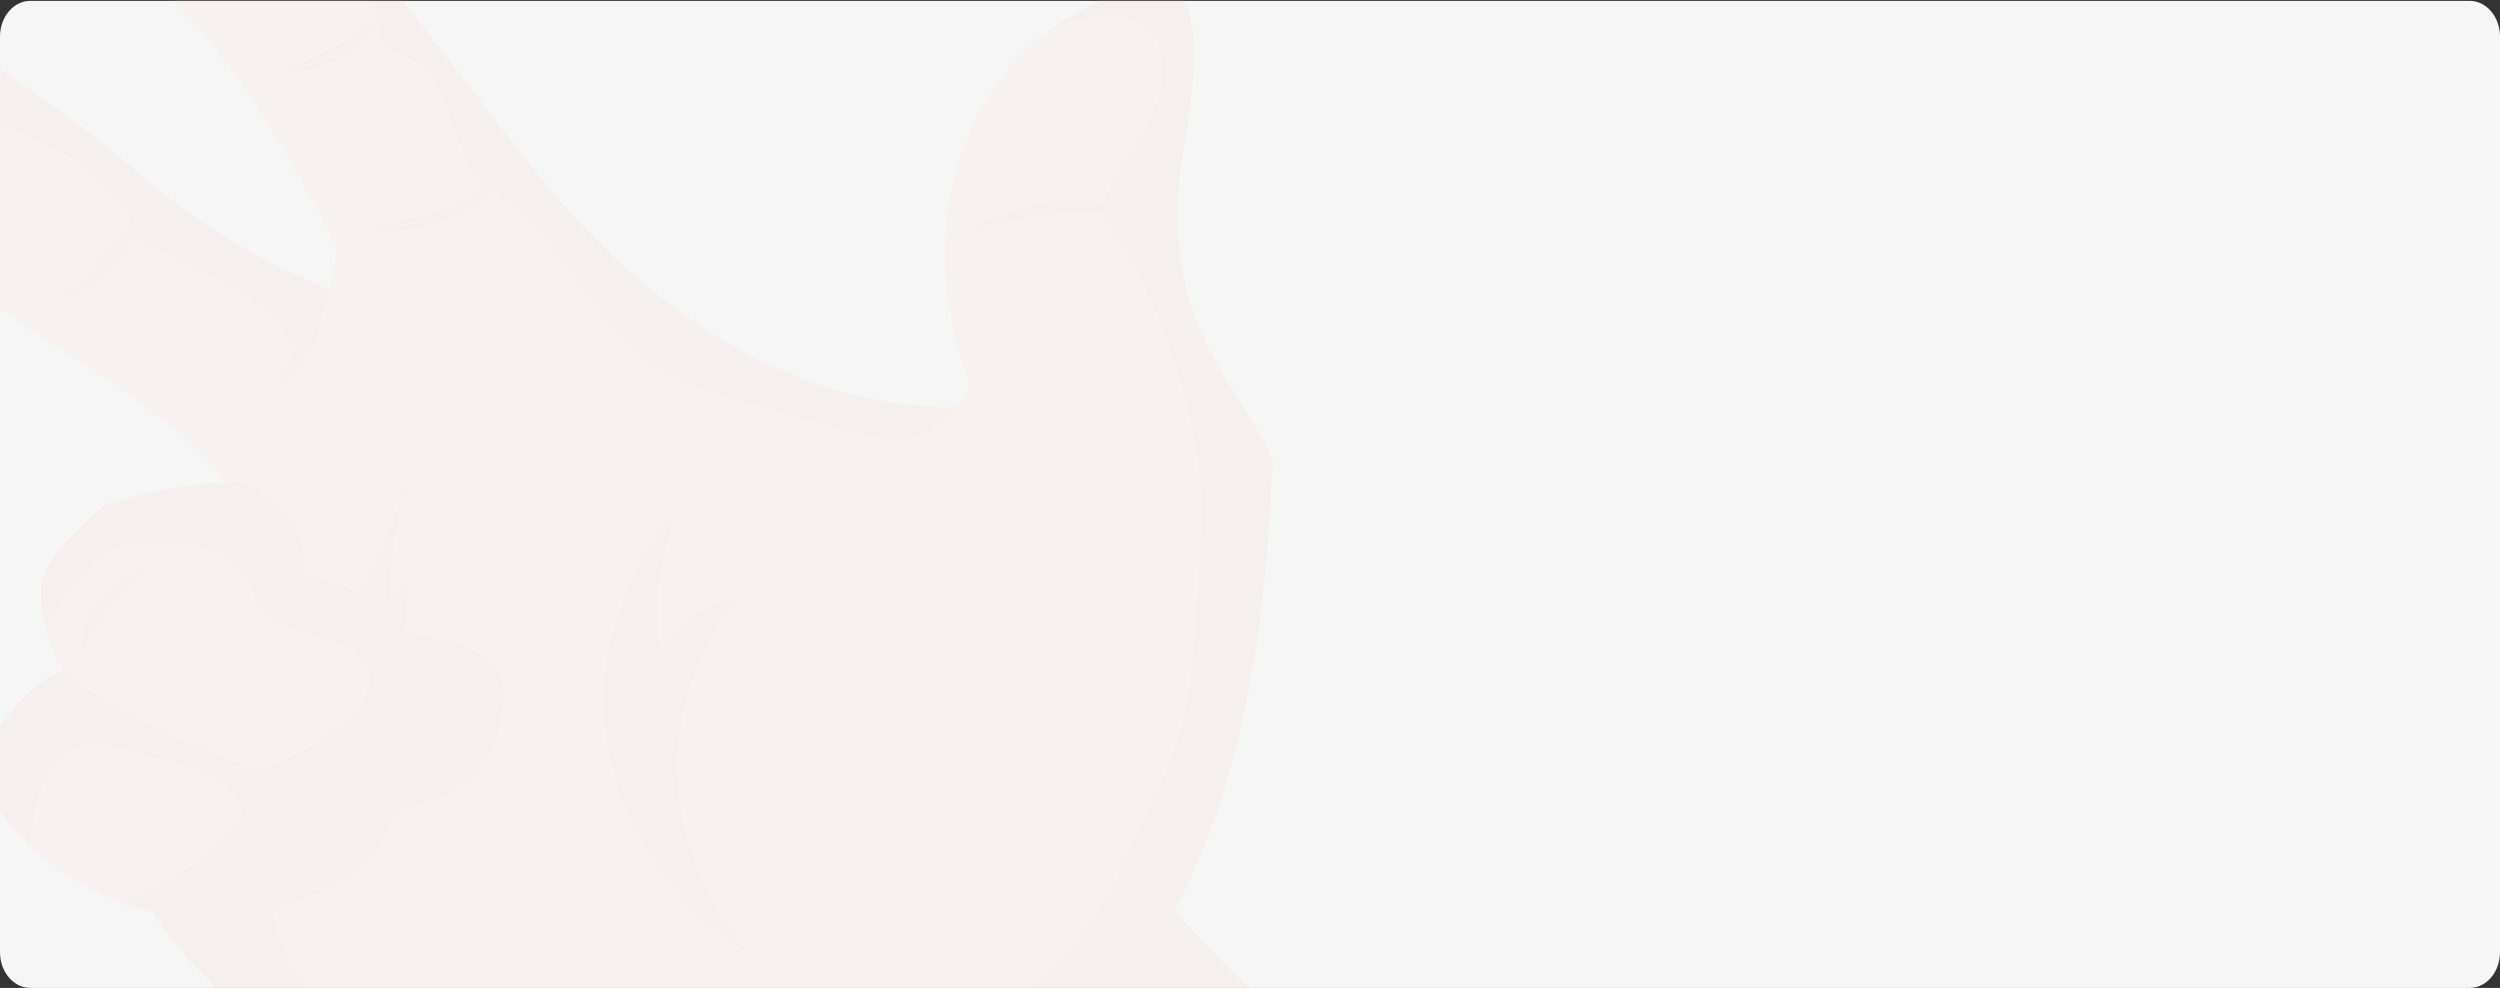 <svg xmlns="http://www.w3.org/2000/svg" xmlns:xlink="http://www.w3.org/1999/xlink" width="1240" height="490" viewBox="0 0 1240 490">
  <rect x="0" y="0" width="1240" height="490" fill="#333333" stroke="none"/>
  <defs>
    <clipPath id="clip-path">
      <rect id="Rectangle" width="1240" height="490" rx="20" transform="translate(0 54)" fill="#f6f6f6"/>
    </clipPath>
    <clipPath id="clip-path-2">
      <rect id="Rectángulo_345531" data-name="Rectángulo 345531" width="1241" height="544" rx="20" transform="translate(0 0)" fill="#fceae8"/>
    </clipPath>
    <clipPath id="clip-path-3">
      <path id="Trazado_705264" data-name="Trazado 705264" d="M225.648,0c-11.189.1-19.589,4.572-23.854,12.638-4.1,7.6-4.384,18.427,0,31.827,15.432,46.23,75.86,89,112.1,148.194,36.1,59.185,37.507,67.328,37.507,67.328l-3.245,20.328s-46.992-15.635-96.675-59.074c-49.683-43.55-142.245-97.708-165.741-112.676s-57.747-25.345-79.962,0c-7.933,9.051-7.087,19.874-1.129,31.382C15.389,160.61,43,183.5,67.2,202.712c37.789,29.7,122.428,91.56,144.513,105.415,22.215,13.949,71.888,45.673,82.643,66.335,8.074,15.4,22.226,38.969,24.494,77.937a222.469,222.469,0,0,1-2.691,45.9c-10.9,67.893-93.56,44.329-46.851,103.745C316.158,661.336,419.062,721.2,492.22,739.958,555.914,790.213,626.412,916.4,626.412,916.4s58.311,4.572,131.772-19.651c50.66-16.646,108.7-47.129,159.642-102.409a397.2,397.2,0,0,0,37.941-48.019c-100.354-57.729-189.1-158.238-189.1-158.238,40.057-73.707,46.134-165.156,48.826-222.338-12.871-35.287-59.733-68.116-44.018-156.114,17.125-96.484-11.319-91.458-59.158-62.987-1.281.788-2.55,1.567-3.679,2.346C662.92,179.036,636.179,250.278,665.329,327c0,0-1.281,9.6-9.062,11.945C555.349,336.82,486.142,267.36,446.932,218.116c-39.341-49.141-111.8-151.653-165.166-193.644C260.615,7.724,241.2.146,226.462,0Z" transform="translate(0)" fill="none"/>
    </clipPath>
    <linearGradient id="linear-gradient" x1="0.168" y1="0.939" x2="0.176" y2="0.939" gradientUnits="objectBoundingBox">
      <stop offset="0" stop-color="#f8c5a1"/>
      <stop offset="0.699" stop-color="#f9bb9a"/>
      <stop offset="1" stop-color="#fab597"/>
    </linearGradient>
    <clipPath id="clip-path-4">
      <path id="Trazado_705265" data-name="Trazado 705265" d="M121.914,33.045c-1.281.788-2.55,1.567-3.679,2.346,38.071-9.71,51.94-3.014,51.94,24.121,0,32.05-40.621,58.74-25.753,76.944,15,18.2,49.238,88,45.147,152.878-3.972,64.879-2.691,86.662-24.777,132.55-22.215,46.007-28.868,80.634-104.869,120.16,128.788-11.054,175.356,23.119,210.03,50.6,24.494,19.317,46.427,63.535,57.464,88.1a397.2,397.2,0,0,0,37.941-48.019c-100.354-57.729-189.1-158.238-189.1-158.238,40.057-73.707,46.134-165.156,48.826-222.338-12.871-35.287-59.733-68.116-44.018-156.114,10.722-60.384,3.592-81.011-14.977-81.011-11.091,0-26.285,7.372-44.181,18.024" transform="translate(-59.924 -15.021)" fill="none"/>
    </clipPath>
    <linearGradient id="linear-gradient-2" x1="-2.129" y1="1.184" x2="-2.094" y2="1.184" gradientUnits="objectBoundingBox">
      <stop offset="0" stop-color="#f7b08a"/>
      <stop offset="0.394" stop-color="#f0a582"/>
      <stop offset="1" stop-color="#e38c72"/>
    </linearGradient>
    <clipPath id="clip-path-5">
      <path id="Trazado_705266" data-name="Trazado 705266" d="M113.706,118.357c-4.254,2.791-13.739,4.915-26.47,6.473a222.471,222.471,0,0,1-2.691,45.9c-10.9,67.893-93.56,44.329-46.851,103.745C84.545,333.768,187.45,393.629,260.607,412.39,324.3,462.644,394.8,588.832,394.8,588.832S453.11,593.4,526.571,569.18c-78.128-7.038-128.94-30.158-160.228-77.732-38.635-58.74-28.456-115.467-28.456-115.467s-76.142,8.263-161.91-24.344-88.036-92.46-88.036-92.46,45.006-10.164,53.08-31.493c8.2-21.441,18.688-18.2,33.252-24.9,14.586-6.7,29.877-27.589,25.764-40.655-4.243-12.947-47.133-32.6-47.133-32.6l2.409-32.615-8.5,10.729S143.29,83.738,156.3,43.314c-13.87,38.421-20.1,60.084-42.6,75.043" transform="translate(-23.508 -43.314)" fill="none"/>
    </clipPath>
    <linearGradient id="linear-gradient-3" x1="-0.416" y1="0.992" x2="-0.395" y2="0.992" xlink:href="#linear-gradient-2"/>
    <clipPath id="clip-path-6">
      <path id="Trazado_705268" data-name="Trazado 705268" d="M28.993,79.627C24.316,85.544,11.716,101.3,17.8,114.691,20.354,120.5,27.712,132,40.03,143.847a128.427,128.427,0,0,0,44.3,28.025,128.426,128.426,0,0,0,30.713,6.919c56.607-6.139,90.152-32.829,90.152-74.478C158.909,108.663,63.949,54.5,63.949,54.5,43.557,59.642,33.79,73.821,28.993,79.627" transform="translate(-16.175 -54.504)" fill="none"/>
    </clipPath>
    <linearGradient id="linear-gradient-4" x1="-0.669" y1="2.511" x2="-0.621" y2="2.511" xlink:href="#linear-gradient"/>
    <clipPath id="clip-path-7">
      <path id="Trazado_705269" data-name="Trazado 705269" d="M42.448,0C31.259.1,22.859,4.572,18.594,12.638,61.625,1.7,102.246,25.482,102.246,55.409c0,33.951,18.959,37.076,36.1,45.673s51.094,31.382,51.094,50.588c0,19.317,21.651.334,35.662,44.56s17.125,25.679,43.313,54.947c26.176,29.139,42.032,68,84.5,79.727,42.466,11.834,81.242,25.012,96.675,23.564,15.281-1.456,23.485-15.524,23.485-15.524C372.15,336.82,302.943,267.36,263.732,218.116,224.392,168.975,151.929,66.463,98.567,24.472,77.415,7.724,58,.146,43.262,0Z" transform="translate(-18.594)" fill="none"/>
    </clipPath>
    <linearGradient id="linear-gradient-5" x1="-0.444" y1="2.576" x2="-0.42" y2="2.576" xlink:href="#linear-gradient-2"/>
    <clipPath id="clip-path-8">
      <path id="Trazado_705270" data-name="Trazado 705270" d="M5.774,26.246C-2.159,35.3-1.313,46.12,4.645,57.628c2.681-25.354,20.935-30.26,42.738-30.26,25.189,0,65.962,22.443,76.283,44.885,10.484,22.451,23.919,37.419,55.62,43.781,31.57,6.473,66.385,30.706,69.077,47.8s63.694,30.26,76.283,54.159C337.4,241.888,348.152,198,348.152,198s-46.992-15.635-96.675-59.074C201.794,95.373,109.232,41.214,85.736,26.246c-13.2-8.4-29.769-15.361-45.711-15.361-12.448,0-24.505,4.247-34.251,15.361" transform="translate(0 -10.885)" fill="none"/>
    </clipPath>
    <linearGradient id="linear-gradient-6" x1="0.006" y1="3.564" x2="0.037" y2="3.564" xlink:href="#linear-gradient-2"/>
    <clipPath id="clip-path-9">
      <path id="Trazado_705271" data-name="Trazado 705271" d="M28.993,79.627C24.316,85.544,11.716,101.3,17.8,114.691,20.354,120.5,27.712,132,40.03,143.847c2.116-40.1,19.947-55.169,44.018-48.7,27.587,7.475,60.427,14.856,60.427,31.493,0,13.281-30.138,33.5-60.145,45.228a128.426,128.426,0,0,0,30.713,6.919c56.607-6.139,90.152-32.829,90.152-74.478C158.909,108.663,63.949,54.5,63.949,54.5,43.557,59.642,33.79,73.821,28.993,79.627" transform="translate(-16.175 -54.504)" fill="none"/>
    </clipPath>
    <linearGradient id="linear-gradient-7" x1="-0.884" y1="3.621" x2="-0.828" y2="3.621" xlink:href="#linear-gradient-2"/>
    <clipPath id="clip-path-10">
      <path id="Trazado_705273" data-name="Trazado 705273" d="M49.656,55.623S24.185,78.075,20.223,89.574c-2.127,5.805-1.7,16.3.846,26.69,2.4,10.386,7.076,20.439,13.729,25.688,10.191,8.032,54.068,31.707,91.433,44.783,11.178,3.9,21.792,6.807,30.854,8.143,22.79,3.245,45.993-.89,62.978-8.486,12.177-5.352,20.956-12.39,24.342-19.874,3.679-7.929,5.947-17.425,2.127-26.022-4.808-10.72-19.383-19.874-53.221-22.34,0-18.975-44.441-29.361-44.441-29.361s7.5-26.467-30.138-44.894A212.754,212.754,0,0,0,49.656,55.623" transform="translate(-18.86 -43.901)" fill="none"/>
    </clipPath>
    <linearGradient id="linear-gradient-8" x1="-0.602" y1="2.45" x2="-0.565" y2="2.45" xlink:href="#linear-gradient"/>
    <clipPath id="clip-path-11">
      <path id="Trazado_705274" data-name="Trazado 705274" d="M49.656,55.623S24.185,78.075,20.223,89.574c-2.127,5.805-1.7,16.3.846,26.69,23.767-44.115,40.187-43.772,63.119-42.1,24.918,1.79,33.263,6.371,41.2,28.145,7.781,21.775,56.477,14.4,56.477,38.189,0,19.206-28.455,36.965-55.63,46.238,11.178,3.9,21.792,6.807,30.854,8.143,22.79,3.245,45.993-.89,62.978-8.486,12.177-5.352,20.956-12.39,24.342-19.874,3.679-7.929,5.947-17.425,2.127-26.022-4.808-10.72-19.383-19.874-53.221-22.34,0-18.975-44.441-29.361-44.441-29.361s7.5-26.467-30.138-44.894A212.754,212.754,0,0,0,49.656,55.623" transform="translate(-18.86 -43.901)" fill="none"/>
    </clipPath>
    <linearGradient id="linear-gradient-9" x1="-0.878" y1="3.507" x2="-0.831" y2="3.507" xlink:href="#linear-gradient-2"/>
    <clipPath id="clip-path-12">
      <path id="Trazado_705276" data-name="Trazado 705276" d="M50.575,63.556S54.808,83.884,37.4,101.078C49.577,95.726,58.356,88.688,61.742,81.2c3.679-7.929,5.947-17.425,2.127-26.022a31.8,31.8,0,0,1-13.294,8.374" transform="translate(-37.4 -55.182)" fill="none"/>
    </clipPath>
    <linearGradient id="linear-gradient-10" x1="-6.473" y1="15.843" x2="-6.293" y2="15.843" xlink:href="#linear-gradient-2"/>
    <clipPath id="clip-path-13">
      <path id="Trazado_705278" data-name="Trazado 705278" d="M118.042,266.908C71.7,213.666,68.532,144.086,109.913,88.351c-17.787,3.793-31.852,14.522-37.268,28.419a133.5,133.5,0,0,1,8.3-71.19C20.8,116.18,36.7,211.08,118.042,266.908" transform="translate(-44.585 -45.581)" fill="none"/>
    </clipPath>
    <linearGradient id="linear-gradient-11" x1="-2.662" y1="2.28" x2="-2.595" y2="2.28" xlink:href="#linear-gradient-2"/>
    <clipPath id="clip-path-14">
      <rect id="Rectángulo_345530" data-name="Rectángulo 345530" width="955.755" height="916.743" fill="none"/>
    </clipPath>
  </defs>
  <g id="Grupo_1000152" data-name="Grupo 1000152" transform="translate(42 6078)">
    <path id="Trazado_705262" data-name="Trazado 705262" d="M15,0H1225c8.284,0,15,7.942,15,17.738V471.83c0,9.8-6.716,17.738-15,17.738H15c-8.284,0-15-7.942-15-17.738V17.738C0,7.942,6.716,0,15,0Z" transform="translate(-42 -6077.568)" fill="#f6f6f6" opacity="0.997"/>
    <g id="Enmascarar_grupo_998557" data-name="Enmascarar grupo 998557" transform="translate(-42 -6132)" clip-path="url(#clip-path)">
      <g id="Grupo_1000151" data-name="Grupo 1000151" transform="translate(-1 0)">
        <g id="Enmascarar_grupo_998556" data-name="Enmascarar grupo 998556" transform="translate(0 0)" clip-path="url(#clip-path-2)">
          <g id="Grupo_1000150" data-name="Grupo 1000150" transform="translate(-183.319 -82.606)" opacity="0.07">
            <g id="Grupo_1000127" data-name="Grupo 1000127" transform="translate(0)">
              <g id="Grupo_1000126" data-name="Grupo 1000126" clip-path="url(#clip-path-3)">
                <path id="Trazado_705263" data-name="Trazado 705263" d="M0,0,1174.713,103.444l94.95,1281.772L94.95,1281.772Z" transform="matrix(0.367, -0.93, 0.93, 0.367, -400.329, 797.169)" fill="url(#linear-gradient)"/>
              </g>
            </g>
            <g id="Grupo_1000129" data-name="Grupo 1000129" transform="translate(650.331 128.62)">
              <g id="Grupo_1000128" data-name="Grupo 1000128" clip-path="url(#clip-path-4)">
                <rect id="Rectángulo_345524" data-name="Rectángulo 345524" width="305.435" height="665.721" transform="translate(0 0)" fill="url(#linear-gradient-2)"/>
              </g>
            </g>
            <g id="Grupo_1000131" data-name="Grupo 1000131" transform="translate(255.121 370.883)">
              <g id="Grupo_1000130" data-name="Grupo 1000130" clip-path="url(#clip-path-5)">
                <rect id="Rectángulo_345525" data-name="Rectángulo 345525" width="535.586" height="550.09" transform="translate(-32.523 0)" fill="url(#linear-gradient-3)"/>
              </g>
            </g>
            <g id="Grupo_1000133" data-name="Grupo 1000133" transform="translate(175.54 466.699)">
              <g id="Grupo_1000132" data-name="Grupo 1000132" clip-path="url(#clip-path-6)">
                <path id="Trazado_705267" data-name="Trazado 705267" d="M0,0,191.15,19.83,212.3,253.2l-191.15-19.83Z" transform="translate(-69.061 97.694) rotate(-62.447)" fill="url(#linear-gradient-4)"/>
              </g>
            </g>
            <g id="Grupo_1000135" data-name="Grupo 1000135" transform="translate(201.794)">
              <g id="Grupo_1000134" data-name="Grupo 1000134" clip-path="url(#clip-path-7)">
                <rect id="Rectángulo_345526" data-name="Rectángulo 345526" width="454.474" height="355.915" transform="translate(0)" fill="url(#linear-gradient-5)"/>
              </g>
            </g>
            <g id="Grupo_1000137" data-name="Grupo 1000137" transform="translate(0 93.204)">
              <g id="Grupo_1000136" data-name="Grupo 1000136" clip-path="url(#clip-path-8)">
                <rect id="Rectángulo_345527" data-name="Rectángulo 345527" width="350.311" height="231.003" transform="translate(-2.159 0)" fill="url(#linear-gradient-6)"/>
              </g>
            </g>
            <g id="Grupo_1000139" data-name="Grupo 1000139" transform="translate(175.54 466.699)">
              <g id="Grupo_1000138" data-name="Grupo 1000138" clip-path="url(#clip-path-9)">
                <rect id="Rectángulo_345528" data-name="Rectángulo 345528" width="193.48" height="124.287" transform="translate(-4.459 0)" fill="url(#linear-gradient-7)"/>
              </g>
            </g>
            <g id="Grupo_1000141" data-name="Grupo 1000141" transform="translate(204.685 375.909)">
              <g id="Grupo_1000140" data-name="Grupo 1000140" clip-path="url(#clip-path-10)">
                <path id="Trazado_705272" data-name="Trazado 705272" d="M0,0,247.254,27.974l29.019,282.4L29.019,282.4Z" transform="translate(-90.005 108.55) rotate(-57.031)" fill="url(#linear-gradient-8)"/>
              </g>
            </g>
            <g id="Grupo_1000143" data-name="Grupo 1000143" transform="translate(204.685 375.909)">
              <g id="Grupo_1000142" data-name="Grupo 1000142" clip-path="url(#clip-path-11)">
                <rect id="Rectángulo_345529" data-name="Rectángulo 345529" width="232.256" height="154.222" transform="translate(-0.764 0)" fill="url(#linear-gradient-9)"/>
              </g>
            </g>
            <g id="Grupo_1000145" data-name="Grupo 1000145" transform="translate(405.888 472.504)">
              <g id="Grupo_1000144" data-name="Grupo 1000144" clip-path="url(#clip-path-12)">
                <path id="Trazado_705275" data-name="Trazado 705275" d="M0,0,47.722,1,48.3,35.756l-47.722-1Z" transform="matrix(0.079, -0.997, 0.997, 0.079, -4.588, 45.609)" fill="url(#linear-gradient-10)"/>
              </g>
            </g>
            <g id="Grupo_1000147" data-name="Grupo 1000147" transform="translate(483.868 390.294)">
              <g id="Grupo_1000146" data-name="Grupo 1000146" clip-path="url(#clip-path-13)">
                <path id="Trazado_705277" data-name="Trazado 705277" d="M0,0,158.98,7.808,173.324,244.5l-158.98-7.808Z" transform="matrix(0.972, -0.237, 0.237, 0.972, -88.302, 12.403)" fill="url(#linear-gradient-11)"/>
              </g>
            </g>
            <g id="Grupo_1000149" data-name="Grupo 1000149" transform="translate(0.001)">
              <g id="Grupo_1000148" data-name="Grupo 1000148" clip-path="url(#clip-path-14)">
                <path id="Trazado_705279" data-name="Trazado 705279" d="M61.26,42.348c2.854-1.8,5.936-3.314,8.964-4.975,3.234-1.319,6.446-2.714,9.778-3.93a104.128,104.128,0,0,1,21.152-5.052,90.291,90.291,0,0,1,22.237-.171c7.315.968,14.673,2.7,20.533,6.285a107.594,107.594,0,0,0-20.978-2,167.758,167.758,0,0,0-20.663,1.4c-6.881.745-13.587,2.252-20.446,3.571Z" transform="translate(603.57 208.778)" fill="#e08172"/>
                <path id="Trazado_705280" data-name="Trazado 705280" d="M33.623,53.884C46.614,50.416,59.3,47.65,71.173,43.429a126.27,126.27,0,0,0,17.169-7.073,58.433,58.433,0,0,0,14.727-10.275c-1.617,5.386-6.273,9.924-11.384,13.657a66.363,66.363,0,0,1-17.679,8.811A104.5,104.5,0,0,1,54.124,53.13l-10.223.9c-3.451-.051-6.848.077-10.277-.146" transform="translate(331.274 197.241)" fill="#e08172"/>
                <path id="Trazado_705281" data-name="Trazado 705281" d="M29.627,45.707c9.778-4.35,19.133-8.066,27.859-12.647A113.535,113.535,0,0,0,81.578,16.842c-1.031,4.427-4.1,8.366-7.6,11.885a52.734,52.734,0,0,1-12.611,8.991,70.683,70.683,0,0,1-15.259,5.7,71.674,71.674,0,0,1-16.485,2.286" transform="translate(291.903 127.37)" fill="#e08172"/>
                <path id="Trazado_705282" data-name="Trazado 705282" d="M24.8,31.881c5.676-6.1,13.284-10.549,21.239-14.257,8.1-3.545,16.68-6.482,26.187-7.484-7.174,4.975-14.868,8.691-22.671,12.322-3.983,1.7-7.868,3.5-12.025,5.009-4.113,1.55-8.183,3.168-12.73,4.41" transform="translate(244.334 76.685)" fill="#e08172"/>
                <path id="Trazado_705283" data-name="Trazado 705283" d="M9.94,59.413c5.708-2.56,11.363-4.667,16.485-7.449a108.758,108.758,0,0,0,14.51-8.845A104.754,104.754,0,0,0,64.149,20.213c-.543,5.18-2.974,10.13-6.132,14.711A49.994,49.994,0,0,1,45.7,47.245,67.614,67.614,0,0,1,9.94,59.413" transform="translate(97.935 152.864)" fill="#e08172"/>
                <path id="Trazado_705284" data-name="Trazado 705284" d="M19.6,74.411c4.015-3.862,8.237-7.244,11.97-10.994,3.766-3.691,7.488-7.355,10.885-11.226a302.507,302.507,0,0,0,19.6-24.112c-.434,4.992-2.333,9.77-4.7,14.36A59.373,59.373,0,0,1,48.2,55.445,70.246,70.246,0,0,1,19.6,74.411" transform="translate(193.071 212.352)" fill="#e08172"/>
                <path id="Trazado_705285" data-name="Trazado 705285" d="M29.627,73.761c1.519-3.691,3.527-6.987,5.285-10.378l5.491-9.95c3.8-6.576,7.347-13.135,11.808-19.942a28.412,28.412,0,0,1-.944,11.388A44.176,44.176,0,0,1,46.861,55.7,50.283,50.283,0,0,1,29.627,73.761" transform="translate(291.903 253.281)" fill="#e08172"/>
                <path id="Trazado_705286" data-name="Trazado 705286" d="M20.885,89.575C20,80.926,23.534,72.064,29.7,64.786A48.068,48.068,0,0,1,40.865,55.11a46.417,46.417,0,0,1,14.347-6.345c-7.423,6.328-14.054,12.382-19.643,19.129a103.865,103.865,0,0,0-7.846,10.361c-2.529,3.579-4.363,7.407-6.837,11.32" transform="translate(204.436 368.793)" fill="#e08172"/>
                <path id="Trazado_705287" data-name="Trazado 705287" d="M33.592,95.138c3.028-3.374,6.284-6.268,9.105-9.427,2.854-3.117,5.589-6.225,8.1-9.445a154.13,154.13,0,0,0,13.653-20.55c.76,4.11-.054,8.237-1.389,12.2a37.124,37.124,0,0,1-6.262,11.294,49.2,49.2,0,0,1-23.2,15.927" transform="translate(330.968 421.361)" fill="#e08172"/>
                <path id="Trazado_705288" data-name="Trazado 705288" d="M26.672,102.25c3.657-3.194,7.239-6.028,10.408-9.179,3.082-3.194,6.273-6.242,9.073-9.582C52,76.948,57.222,70.1,63.256,63.042a34.321,34.321,0,0,1-3.733,12.373,51.292,51.292,0,0,1-7.575,11.268c-6.219,6.91-14.8,13.092-25.276,15.567" transform="translate(262.788 476.765)" fill="#e08172"/>
                <path id="Trazado_705289" data-name="Trazado 705289" d="M17.769,100.446c-.695-8.3,2.464-16.363,6.62-23.719,4.45-7.287,9.974-14.223,17.777-19.763-3.1,7.869-7.26,14.959-11.363,22.1-4.276,7.107-8.335,14.034-13.034,21.381" transform="translate(174.126 430.806)" fill="#e08172"/>
                <path id="Trazado_705290" data-name="Trazado 705290" d="M46.422,114.775,65.968,106.9c6.349-2.749,12.8-5.283,19.057-8.117,12.708-5.429,25.124-11.2,38.3-16.612a101.5,101.5,0,0,1-16.3,11.911,152.378,152.378,0,0,1-18.59,9.59c-13,5.549-27.164,9.89-42.01,11.106" transform="translate(457.377 621.408)" fill="#e08172"/>
                <path id="Trazado_705291" data-name="Trazado 705291" d="M178.934,69.587c-4.981,8.957-13.164,16.706-22.1,23.487a185.141,185.141,0,0,1-29.562,17.862A264.252,264.252,0,0,1,59,133.207c22.2-8.434,44-16.851,64.529-27.007,20.435-10.164,40.361-21.227,55.4-36.614" transform="translate(581.323 526.262)" fill="#e08172"/>
              </g>
            </g>
          </g>
        </g>
      </g>
    </g>
  </g>
</svg>
